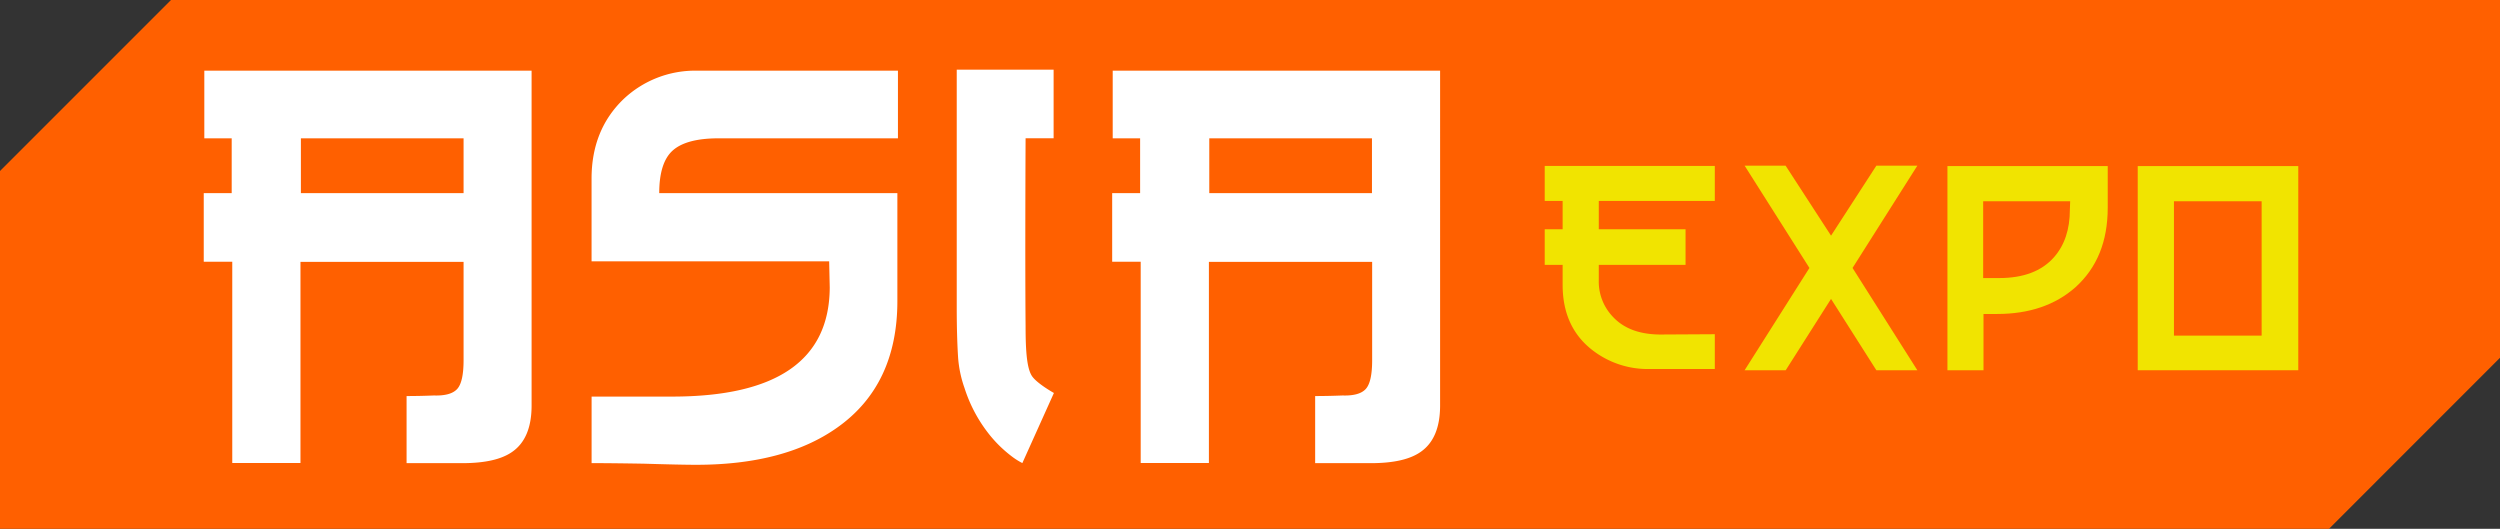 <svg id="Layer_1" data-name="Layer 1" xmlns="http://www.w3.org/2000/svg" viewBox="0 0 655.72 138.7"><rect x="0" y="0" width="655.72" height="138.7" fill="#333333" stroke="none"/><defs><style>.cls-1{fill:#ff6000;}.cls-2{fill:#fff;}.cls-3{fill:#f1e400;}</style></defs><title>fte-asia-expo-logo-bar</title><polygon class="cls-1" points="655.72 0 655.72 93.84 610.87 138.7 0 138.7 0 44.85 44.85 0 655.72 0"/><path class="cls-2" d="M2908,382.93h7.18V397.3h-7.33v18h7.48v52.79h17.89V415.33H2976v25.81q0,5.72-1.69,7.55t-6.08,1.69q-3.81.15-7.18,0.15v17.6h14.66q8.8,0,13-2.93,5.13-3.52,5.13-12.17V365.19H2908v17.74Zm25.37,0H2976V397.3h-42.67V382.93Zm104.07-17.74h52.49v17.74h-47.07q-8.36,0-11.95,3.15t-3.59,11.22h62.46v28.3q0,22-15.69,33.14-13.78,9.82-37.09,9.82-4,0-13.64-.29-8.8-.15-13.78-0.15V450.67h21.11q41.2,0,41.35-28.59l-0.15-6.89h-62.32v-21.7q0-12.76,8.36-20.82A27.32,27.32,0,0,1,3037.4,365.19Zm108.82,0v17.74h7.19V397.3h-7.33v18h7.48v52.79h17.89V415.33h42.82v25.81q0,5.72-1.69,7.55t-6.08,1.69q-3.81.15-7.18,0.15v17.6H3214q8.8,0,13-2.93,5.13-3.52,5.13-12.17V365.19h-85.92Zm68,32.11h-42.67V382.93h42.67V397.3Zm-83.42,52.42-8.28,18.39a18.37,18.37,0,0,1-2.86-1.82,33,33,0,0,1-6.26-6.26,38.08,38.08,0,0,1-6.05-11.61,30.43,30.43,0,0,1-1.7-8.28c-0.2-3.26-.34-7.5-0.34-12.78V364.92h25.41v18h-7.35s-0.16,31.23,0,49.3c0,6.78.36,11.39,1.84,13.3S3130.83,449.72,3130.83,449.72Z" transform="translate(-2854.41 -346.65)"/><path class="cls-3" d="M3304.15,443.44h-17.53a23.62,23.62,0,0,1-14-4.55q-8.35-6.07-8.35-17.53v-5.24h-4.7v-9.33h4.7v-7.44h-4.7v-9.18h44.61v9.18h-30.43v7.44h22.76v9.33h-22.76v4a13.36,13.36,0,0,0,3.72,9.64q4.32,4.63,12.52,4.63l14.19-.08v9.1Z" transform="translate(-2854.41 -346.65)"/><path class="cls-3" d="M3334.67,408.46l11.89-18.36h10.75l-17,26.83,17,26.83h-10.75l-11.89-18.71-11.89,18.71H3312l17-26.83-17-26.83h10.75Z" transform="translate(-2854.41 -346.65)"/><path class="cls-3" d="M3365.2,390.21v53.55h9.46V429h3.59q12.59,0,20.52-7,8.47-7.63,8.47-20.83V390.21h-42Zm32.19,9.23-0.08,2.21q0,7.78-4.2,12.51-4.81,5.42-14.34,5.42h-4.2V399.44h22.81Z" transform="translate(-2854.41 -346.65)"/><path class="cls-3" d="M3415.11,390.21v53.55h42.11V390.21h-42.11Zm32.5,9.23v35.24h-23V399.44h23Z" transform="translate(-2854.41 -346.65)"/></svg>